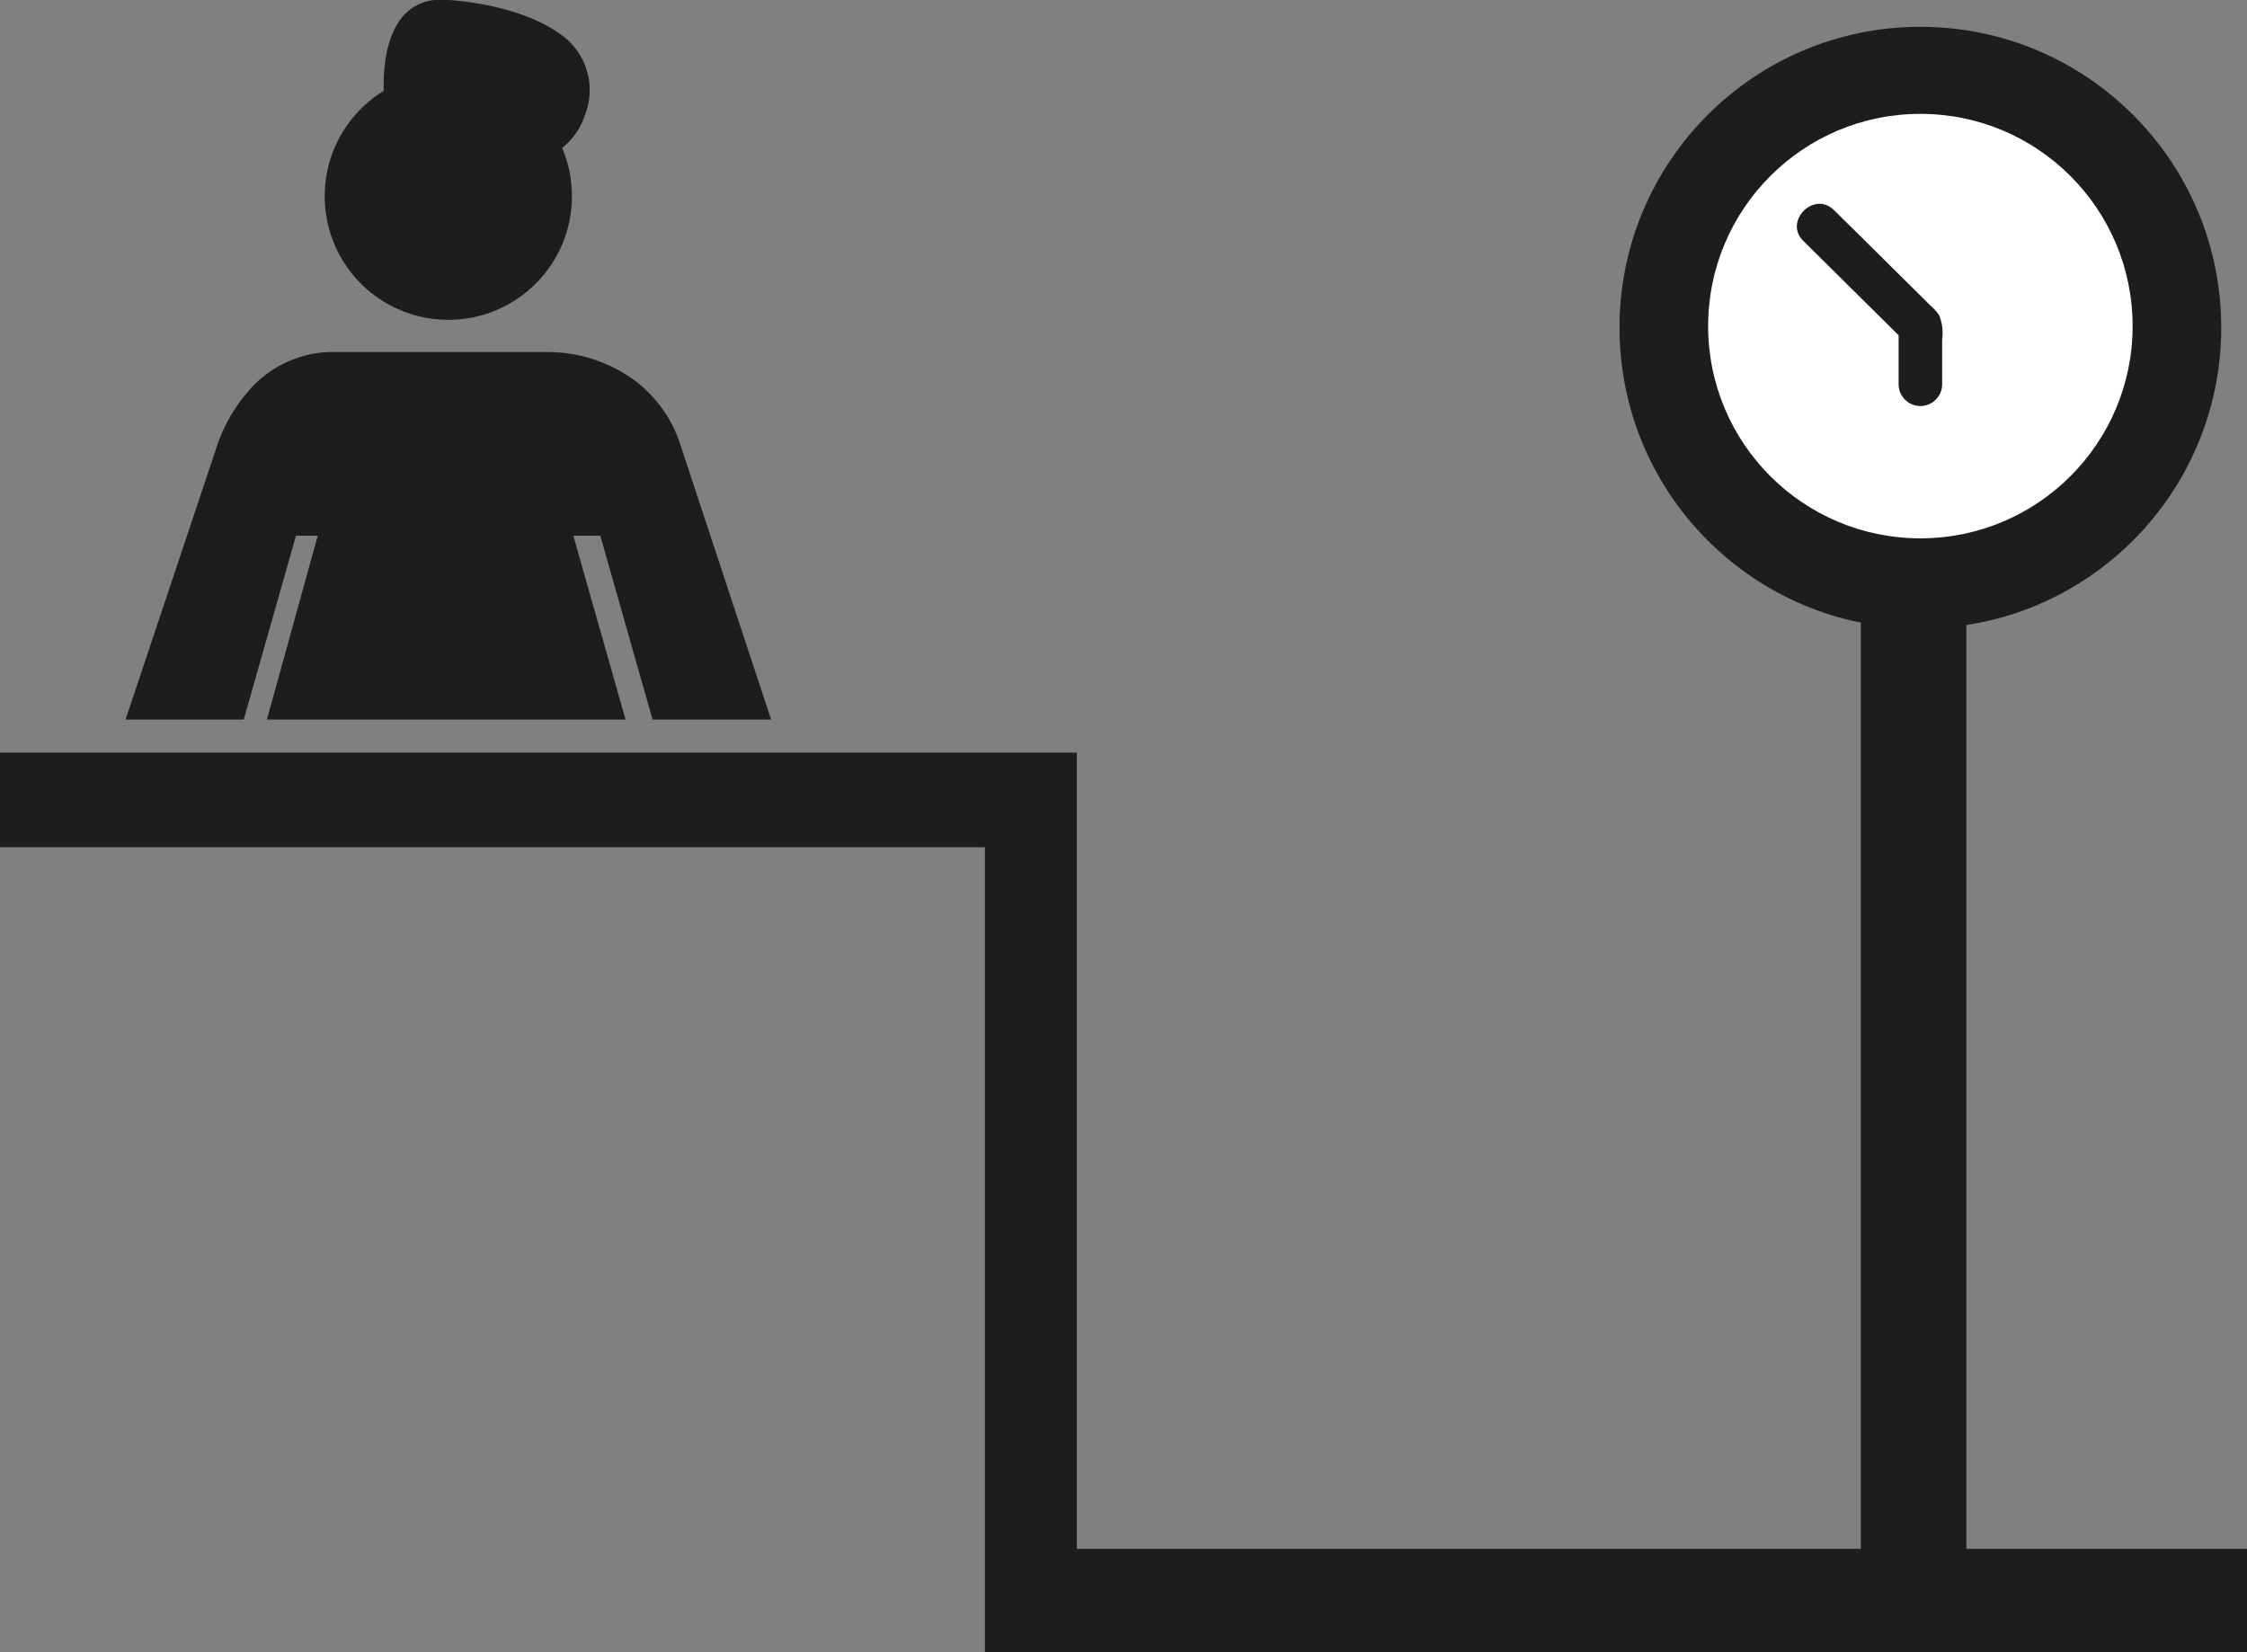 <svg xmlns="http://www.w3.org/2000/svg" viewBox="0 0 129.06 94.9"><rect x="0" y="0" width="129.06" height="94.9" fill="#808080" stroke="none"/><defs><style>.cls-1{fill:#1d1d1b;}.cls-2{fill:#fff;}</style></defs><g id="Calque_2" data-name="Calque 2"><g id="Calque_2-2" data-name="Calque 2"><circle class="cls-1" cx="110.3" cy="18.82" r="17.28"/><circle class="cls-2" cx="110.3" cy="18.73" r="12.19"/><polygon class="cls-1" points="129.06 94.9 56.57 94.9 56.57 48.66 0 48.66 0 43.23 61.85 43.23 61.85 88.96 129.06 88.96 129.06 94.9"/><path class="cls-1" d="M7.21,41.33l5.24-15.67a9.15,9.15,0,0,1,1.73-3.09,6.42,6.42,0,0,1,4.66-2.35h12.5a8.49,8.49,0,0,1,5.07,1.6,7.45,7.45,0,0,1,2.69,3.79l5.19,15.72H37.48l-3-10.56H32.93l3,10.56H15.33l2.92-10.56H17l-3,10.56Z"/><circle class="cls-1" cx="25.75" cy="11.27" r="7.1"/><path class="cls-1" d="M22.06,5.52S21.5-.4,25.75,0c0,0,4.45.2,6.85,2.29a3.91,3.91,0,0,1,1,4.31A4,4,0,0,1,31.47,9Z"/><path class="cls-1" d="M103.58,13.84l5.11,5.06.73.72-.37-.88v3.33a1.25,1.25,0,0,0,2.5,0V19.5a2.72,2.72,0,0,0-.17-1.39,2.66,2.66,0,0,0-.47-.53l-4.18-4.14-1.39-1.37c-1.14-1.13-2.91.64-1.76,1.77Z"/><rect class="cls-1" x="106.88" y="34.21" width="6.06" height="56.12"/></g></g></svg>